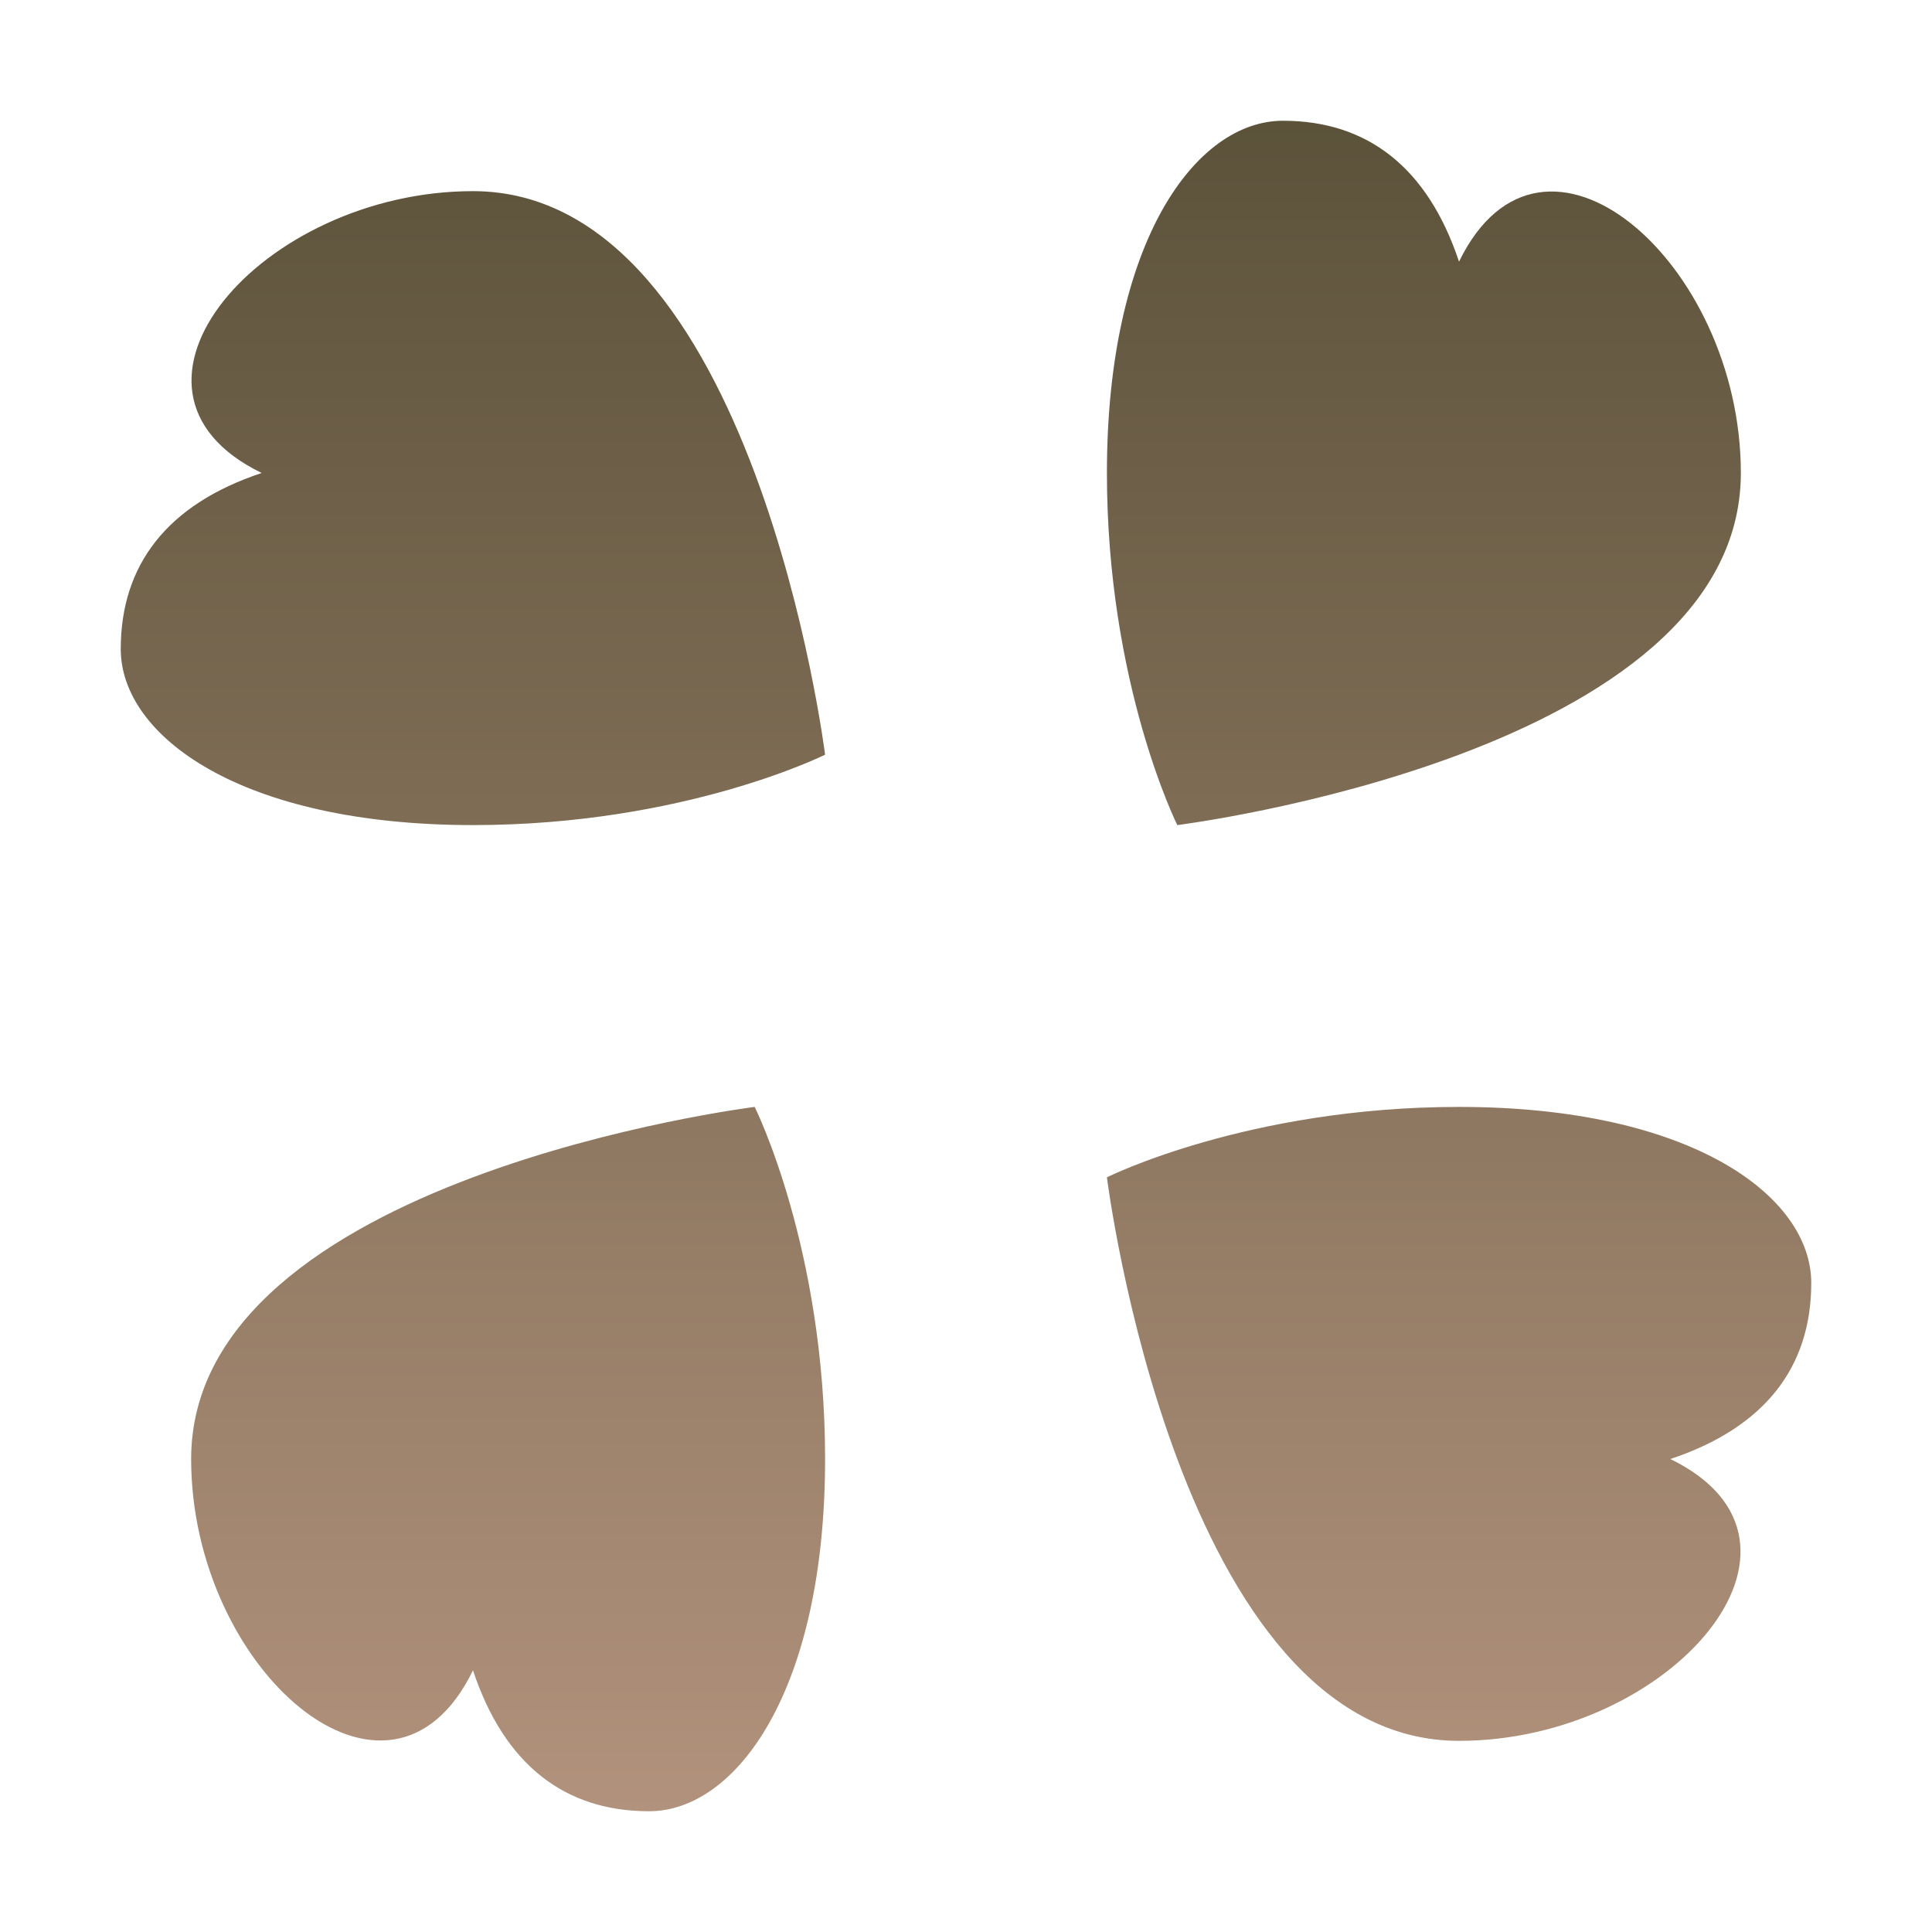 <svg xmlns="http://www.w3.org/2000/svg" width="16" height="16" version="1.1">
 <defs>
   <style id="current-color-scheme" type="text/css">
   .ColorScheme-Text { color: #a1a29b; } .ColorScheme-Highlight { color:#5294e2; }
  </style>
  <linearGradient id="arrongin" x1="0%" x2="0%" y1="0%" y2="100%">
   <stop offset="0%" style="stop-color:#dd9b44; stop-opacity:1"/>
   <stop offset="100%" style="stop-color:#ad6c16; stop-opacity:1"/>
  </linearGradient>
  <linearGradient id="aurora" x1="0%" x2="0%" y1="0%" y2="100%">
   <stop offset="0%" style="stop-color:#09D4DF; stop-opacity:1"/>
   <stop offset="100%" style="stop-color:#9269F4; stop-opacity:1"/>
  </linearGradient>
  <linearGradient id="cyberneon" x1="0%" x2="0%" y1="0%" y2="100%">
    <stop offset="0" style="stop-color:#0abdc6; stop-opacity:1"/>
    <stop offset="1" style="stop-color:#ea00d9; stop-opacity:1"/>
  </linearGradient>
  <linearGradient id="fitdance" x1="0%" x2="0%" y1="0%" y2="100%">
   <stop offset="0%" style="stop-color:#1AD6AB; stop-opacity:1"/>
   <stop offset="100%" style="stop-color:#329DB6; stop-opacity:1"/>
  </linearGradient>
  <linearGradient id="oomox" x1="0%" x2="0%" y1="0%" y2="100%">
   <stop offset="0%" style="stop-color:#5a5139; stop-opacity:1"/>
   <stop offset="100%" style="stop-color:#b3937d; stop-opacity:1"/>
  </linearGradient>
  <linearGradient id="rainblue" x1="0%" x2="0%" y1="0%" y2="100%">
   <stop offset="0%" style="stop-color:#00F260; stop-opacity:1"/>
   <stop offset="100%" style="stop-color:#0575E6; stop-opacity:1"/>
  </linearGradient>
  <linearGradient id="sunrise" x1="0%" x2="0%" y1="0%" y2="100%">
   <stop offset="0%" style="stop-color: #FF8501; stop-opacity:1"/>
   <stop offset="100%" style="stop-color: #FFCB01; stop-opacity:1"/>
  </linearGradient>
  <linearGradient id="telinkrin" x1="0%" x2="0%" y1="0%" y2="100%">
   <stop offset="0%" style="stop-color: #b2ced6; stop-opacity:1"/>
   <stop offset="100%" style="stop-color: #6da5b7; stop-opacity:1"/>
  </linearGradient>
  <linearGradient id="60spsycho" x1="0%" x2="0%" y1="0%" y2="100%">
   <stop offset="0%" style="stop-color: #df5940; stop-opacity:1"/>
   <stop offset="25%" style="stop-color: #d8d15f; stop-opacity:1"/>
   <stop offset="50%" style="stop-color: #e9882a; stop-opacity:1"/>
   <stop offset="100%" style="stop-color: #279362; stop-opacity:1"/>
  </linearGradient>
  <linearGradient id="90ssummer" x1="0%" x2="0%" y1="0%" y2="100%">
   <stop offset="0%" style="stop-color: #f618c7; stop-opacity:1"/>
   <stop offset="20%" style="stop-color: #94ffab; stop-opacity:1"/>
   <stop offset="50%" style="stop-color: #fbfd54; stop-opacity:1"/>
   <stop offset="100%" style="stop-color: #0f83ae; stop-opacity:1"/>
  </linearGradient>
 </defs>
 <path fill="url(#oomox)" class="ColorScheme-Text" d="M 10.625 1 C 9.905 1 9.167 1.995 9.167 3.917 C 9.167 5.667 9.75 6.833 9.75 6.833 C 9.75 6.833 14.417 6.25 14.417 3.917 C 14.417 2.167 12.774 0.745 12.083 2.167 C 11.823 1.385 11.322 1 10.625 1 Z M 3.917 1.583 C 2.167 1.583 0.745 3.226 2.167 3.917 C 1.385 4.177 1 4.678 1 5.375 C 1 6.095 1.995 6.833 3.917 6.833 C 5.667 6.833 6.833 6.25 6.833 6.25 C 6.833 6.25 6.25 1.583 3.917 1.583 Z M 6.25 9.167 C 6.25 9.167 1.583 9.75 1.583 12.083 C 1.583 13.833 3.226 15.255 3.917 13.833 C 4.177 14.615 4.678 15 5.375 15 C 6.095 15 6.833 14.005 6.833 12.083 C 6.833 10.333 6.25 9.167 6.25 9.167 Z M 12.083 9.167 C 10.333 9.167 9.167 9.75 9.167 9.75 C 9.167 9.75 9.75 14.417 12.083 14.417 C 13.833 14.417 15.255 12.774 13.833 12.083 C 14.615 11.823 15 11.322 15 10.625 C 15 9.905 14.005 9.167 12.083 9.167 Z"/>
</svg>
